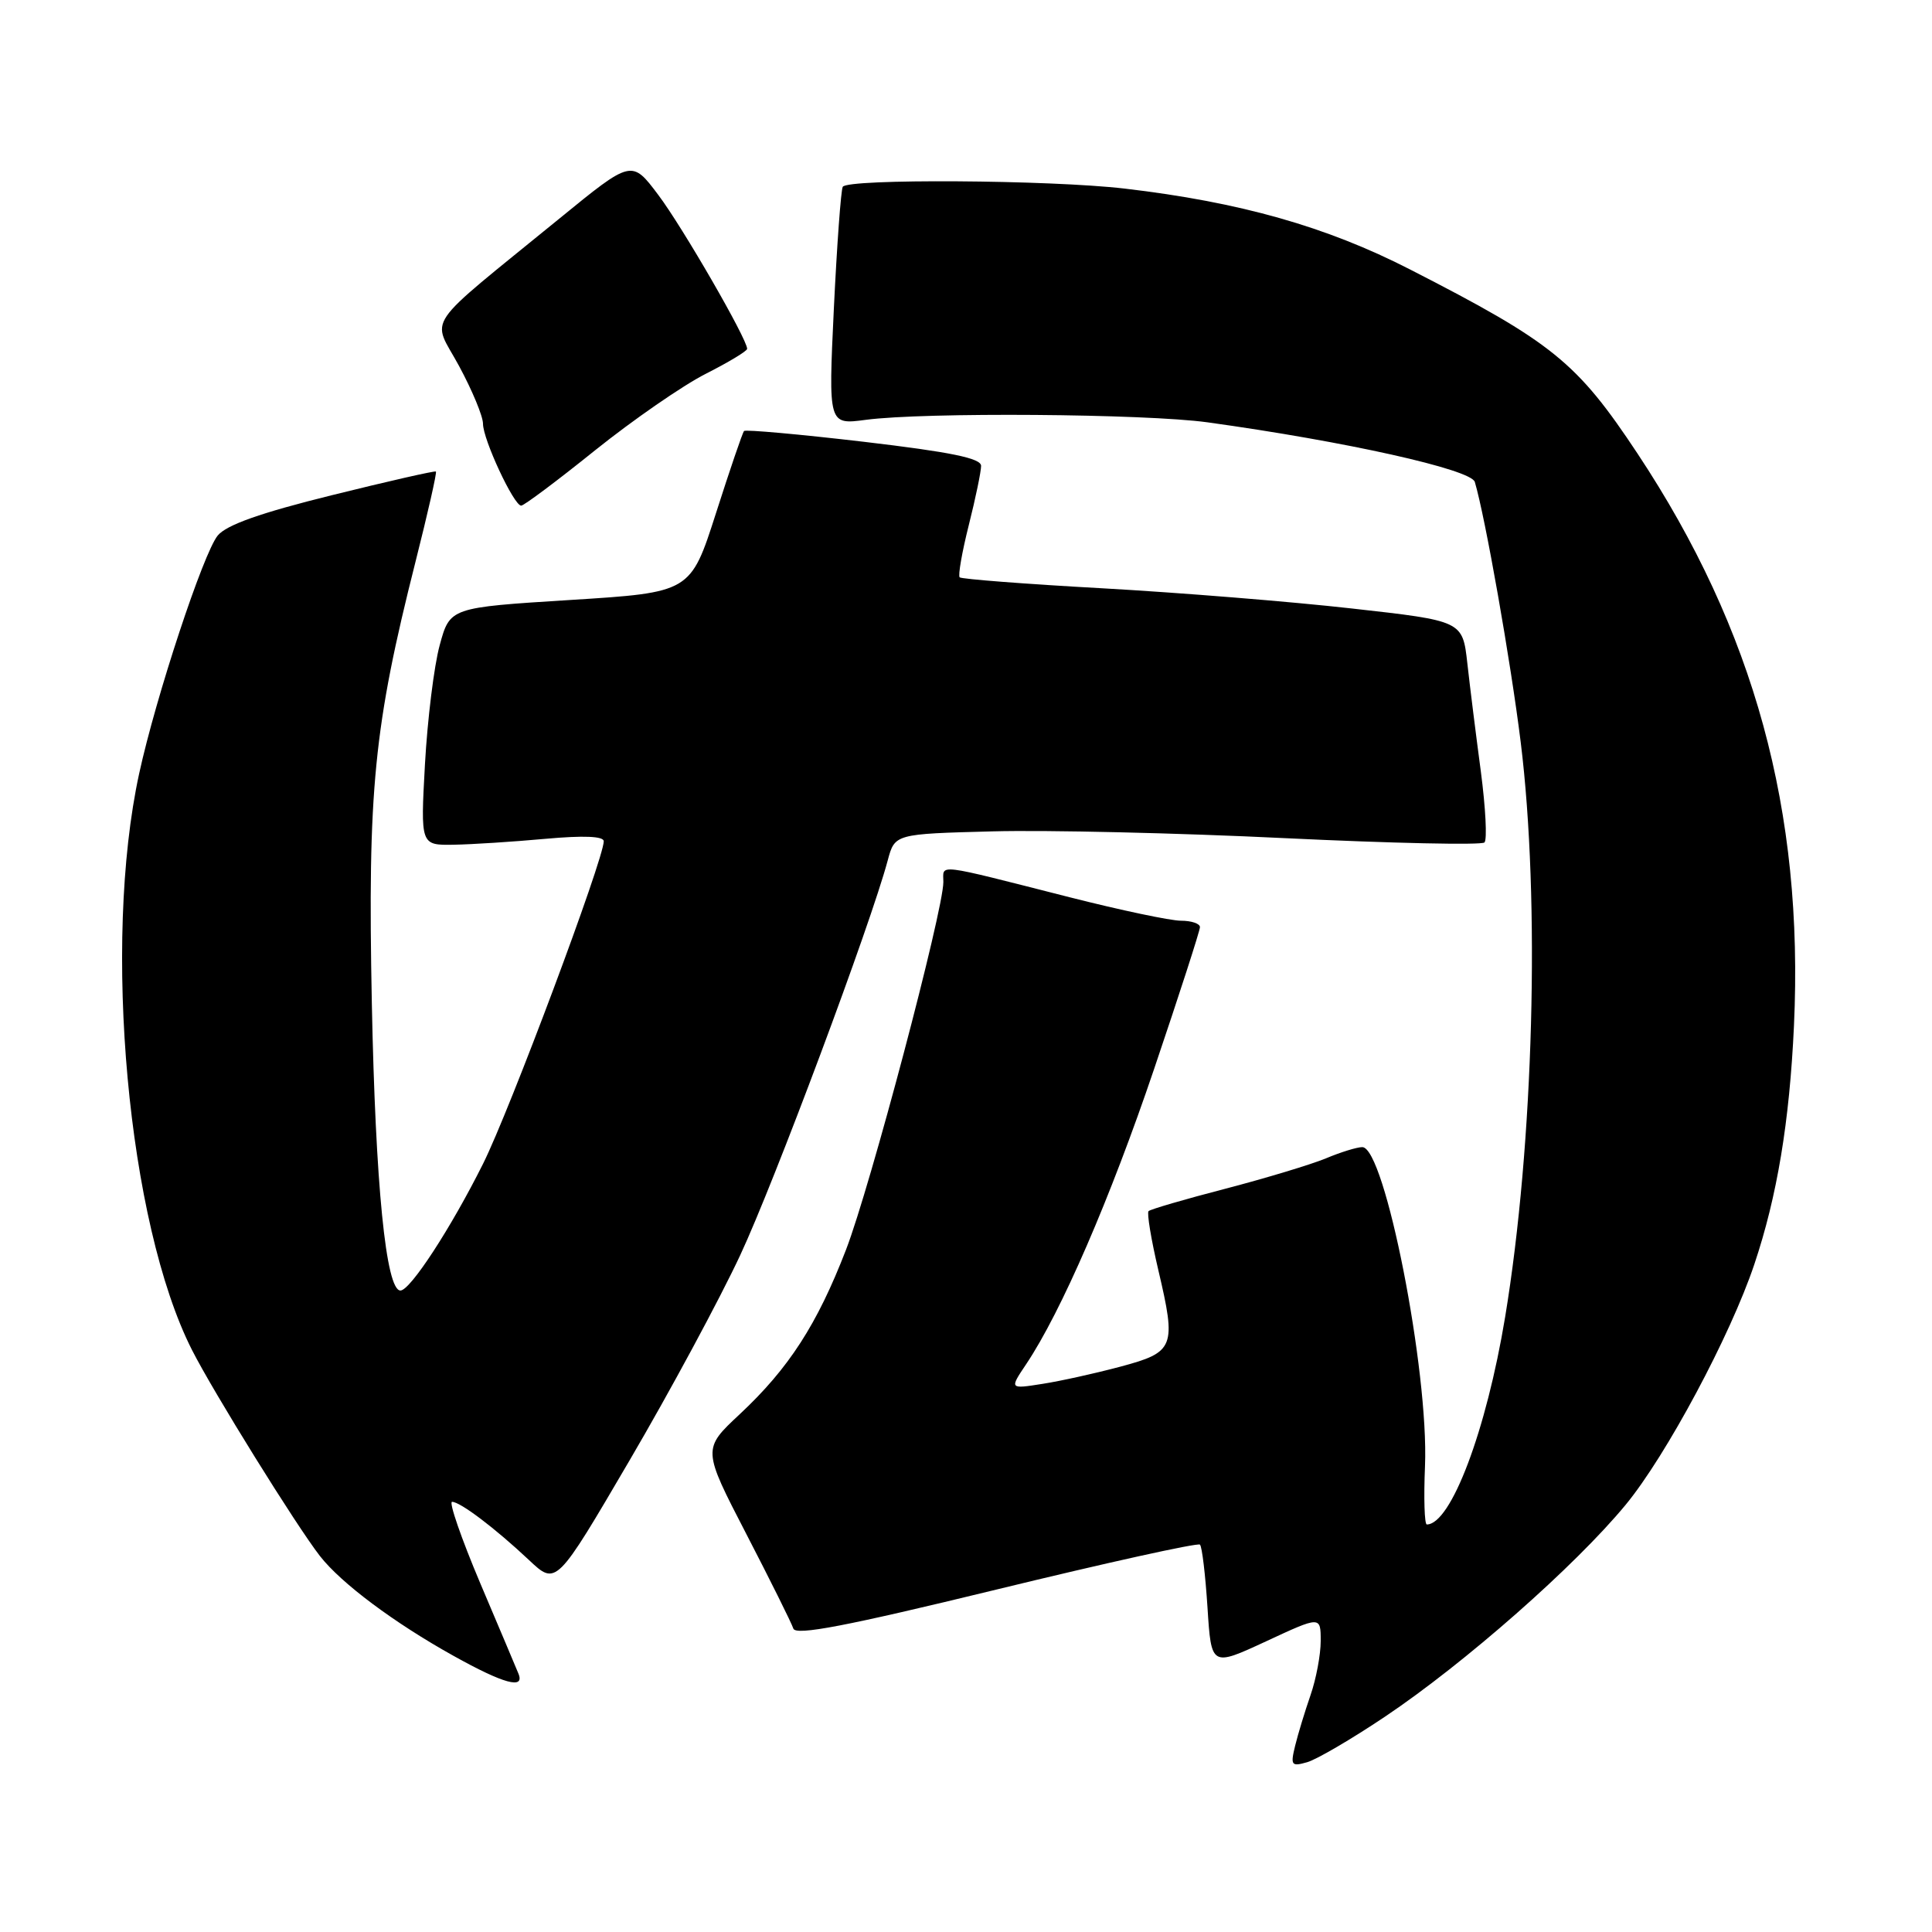 <?xml version="1.0" encoding="UTF-8" standalone="no"?>
<!DOCTYPE svg PUBLIC "-//W3C//DTD SVG 1.1//EN" "http://www.w3.org/Graphics/SVG/1.1/DTD/svg11.dtd" >
<svg xmlns="http://www.w3.org/2000/svg" xmlns:xlink="http://www.w3.org/1999/xlink" version="1.1" viewBox="0 0 256 256">
 <g >
 <path fill="currentColor"
d=" M 183.50 227.48 C 194.09 220.38 208.72 207.50 215.41 199.39 C 220.78 192.88 229.29 176.97 232.45 167.55 C 235.48 158.53 237.12 148.65 237.71 135.91 C 239.02 107.49 232.45 83.47 217.00 60.13 C 208.95 47.98 205.76 45.39 186.85 35.71 C 175.76 30.02 164.30 26.78 149.03 24.99 C 139.11 23.83 112.32 23.66 111.67 24.75 C 111.43 25.16 110.90 32.43 110.49 40.89 C 109.76 56.29 109.76 56.29 114.72 55.63 C 122.49 54.60 151.70 54.82 160.00 55.96 C 178.34 58.50 194.93 62.20 195.42 63.86 C 196.80 68.49 200.18 87.67 201.50 98.33 C 204.10 119.31 203.22 151.61 199.44 174.50 C 196.95 189.57 192.26 201.99 189.06 202.00 C 188.75 202.00 188.64 198.52 188.82 194.25 C 189.33 181.68 183.50 152.00 180.51 152.00 C 179.81 152.00 177.64 152.67 175.69 153.49 C 173.73 154.30 167.74 156.11 162.38 157.51 C 157.01 158.90 152.43 160.24 152.19 160.48 C 151.95 160.72 152.53 164.23 153.48 168.28 C 155.89 178.52 155.64 179.16 148.49 181.08 C 145.19 181.96 140.53 183.00 138.13 183.37 C 133.76 184.06 133.76 184.06 135.96 180.78 C 140.60 173.86 147.12 158.81 152.94 141.60 C 156.27 131.76 159.00 123.32 159.00 122.85 C 159.00 122.38 157.87 122.00 156.48 122.00 C 155.10 122.00 148.46 120.60 141.73 118.89 C 123.66 114.30 125.00 114.46 125.00 116.87 C 125.00 120.67 115.30 157.31 112.10 165.60 C 108.28 175.49 104.53 181.30 98.03 187.38 C 93.07 192.01 93.07 192.01 98.89 203.26 C 102.09 209.44 104.89 215.08 105.12 215.79 C 105.42 216.76 112.09 215.48 132.01 210.63 C 146.58 207.08 158.72 204.40 159.00 204.67 C 159.28 204.94 159.72 208.69 160.00 213.01 C 160.50 220.85 160.50 220.85 167.75 217.49 C 175.00 214.12 175.00 214.12 175.00 217.44 C 175.00 219.26 174.39 222.49 173.65 224.62 C 172.91 226.76 171.99 229.77 171.61 231.33 C 170.98 233.92 171.11 234.10 173.21 233.50 C 174.47 233.14 179.10 230.43 183.50 227.48 Z  M 68.69 221.75 C 68.41 221.06 66.13 215.66 63.62 209.75 C 61.12 203.84 59.45 199.00 59.90 199.00 C 60.99 199.00 65.62 202.51 70.10 206.72 C 73.70 210.11 73.70 210.11 83.42 193.51 C 88.77 184.38 95.37 172.13 98.09 166.30 C 102.60 156.65 115.36 122.51 117.63 114.00 C 118.57 110.50 118.57 110.50 131.54 110.16 C 138.67 109.97 156.09 110.37 170.26 111.06 C 184.43 111.74 196.33 112.00 196.70 111.63 C 197.07 111.26 196.85 107.03 196.22 102.23 C 195.58 97.43 194.77 90.97 194.43 87.89 C 193.80 82.27 193.80 82.27 179.15 80.63 C 171.09 79.72 156.20 78.52 146.04 77.95 C 135.89 77.39 127.40 76.73 127.16 76.50 C 126.93 76.26 127.47 73.15 128.37 69.58 C 129.27 66.01 130.00 62.48 130.00 61.73 C 130.00 60.72 126.00 59.90 114.47 58.54 C 105.93 57.54 98.79 56.90 98.59 57.11 C 98.39 57.32 96.72 62.22 94.87 68.00 C 91.50 78.50 91.50 78.50 75.56 79.50 C 59.62 80.50 59.62 80.50 58.26 85.50 C 57.51 88.25 56.64 95.34 56.31 101.25 C 55.72 112.00 55.72 112.00 60.11 111.93 C 62.52 111.89 67.99 111.54 72.25 111.15 C 77.34 110.69 80.00 110.80 80.00 111.47 C 79.99 113.86 67.54 147.14 64.01 154.20 C 59.75 162.73 54.36 171.00 53.06 171.00 C 51.14 171.00 49.75 157.02 49.27 132.95 C 48.71 104.60 49.53 96.31 55.06 74.42 C 56.69 67.97 57.91 62.60 57.76 62.48 C 57.62 62.36 51.42 63.77 44.00 65.61 C 34.54 67.95 30.01 69.55 28.85 70.96 C 26.94 73.29 20.65 92.33 18.44 102.50 C 13.54 125.02 16.93 162.09 25.43 178.86 C 28.26 184.45 39.28 202.19 42.40 206.19 C 45.21 209.79 52.24 215.04 60.08 219.40 C 66.75 223.12 69.58 223.89 68.69 221.75 Z  M 78.86 59.66 C 83.89 55.63 90.47 51.08 93.50 49.54 C 96.52 48.01 99.00 46.52 99.00 46.22 C 99.00 44.92 90.44 30.09 87.22 25.82 C 83.70 21.14 83.70 21.14 74.10 28.98 C 55.70 44.00 57.20 41.79 60.83 48.50 C 62.57 51.72 64.00 55.16 64.00 56.15 C 64.00 58.24 68.09 67.00 69.06 67.00 C 69.43 67.00 73.84 63.70 78.86 59.66 Z "/>
</g>
</svg>